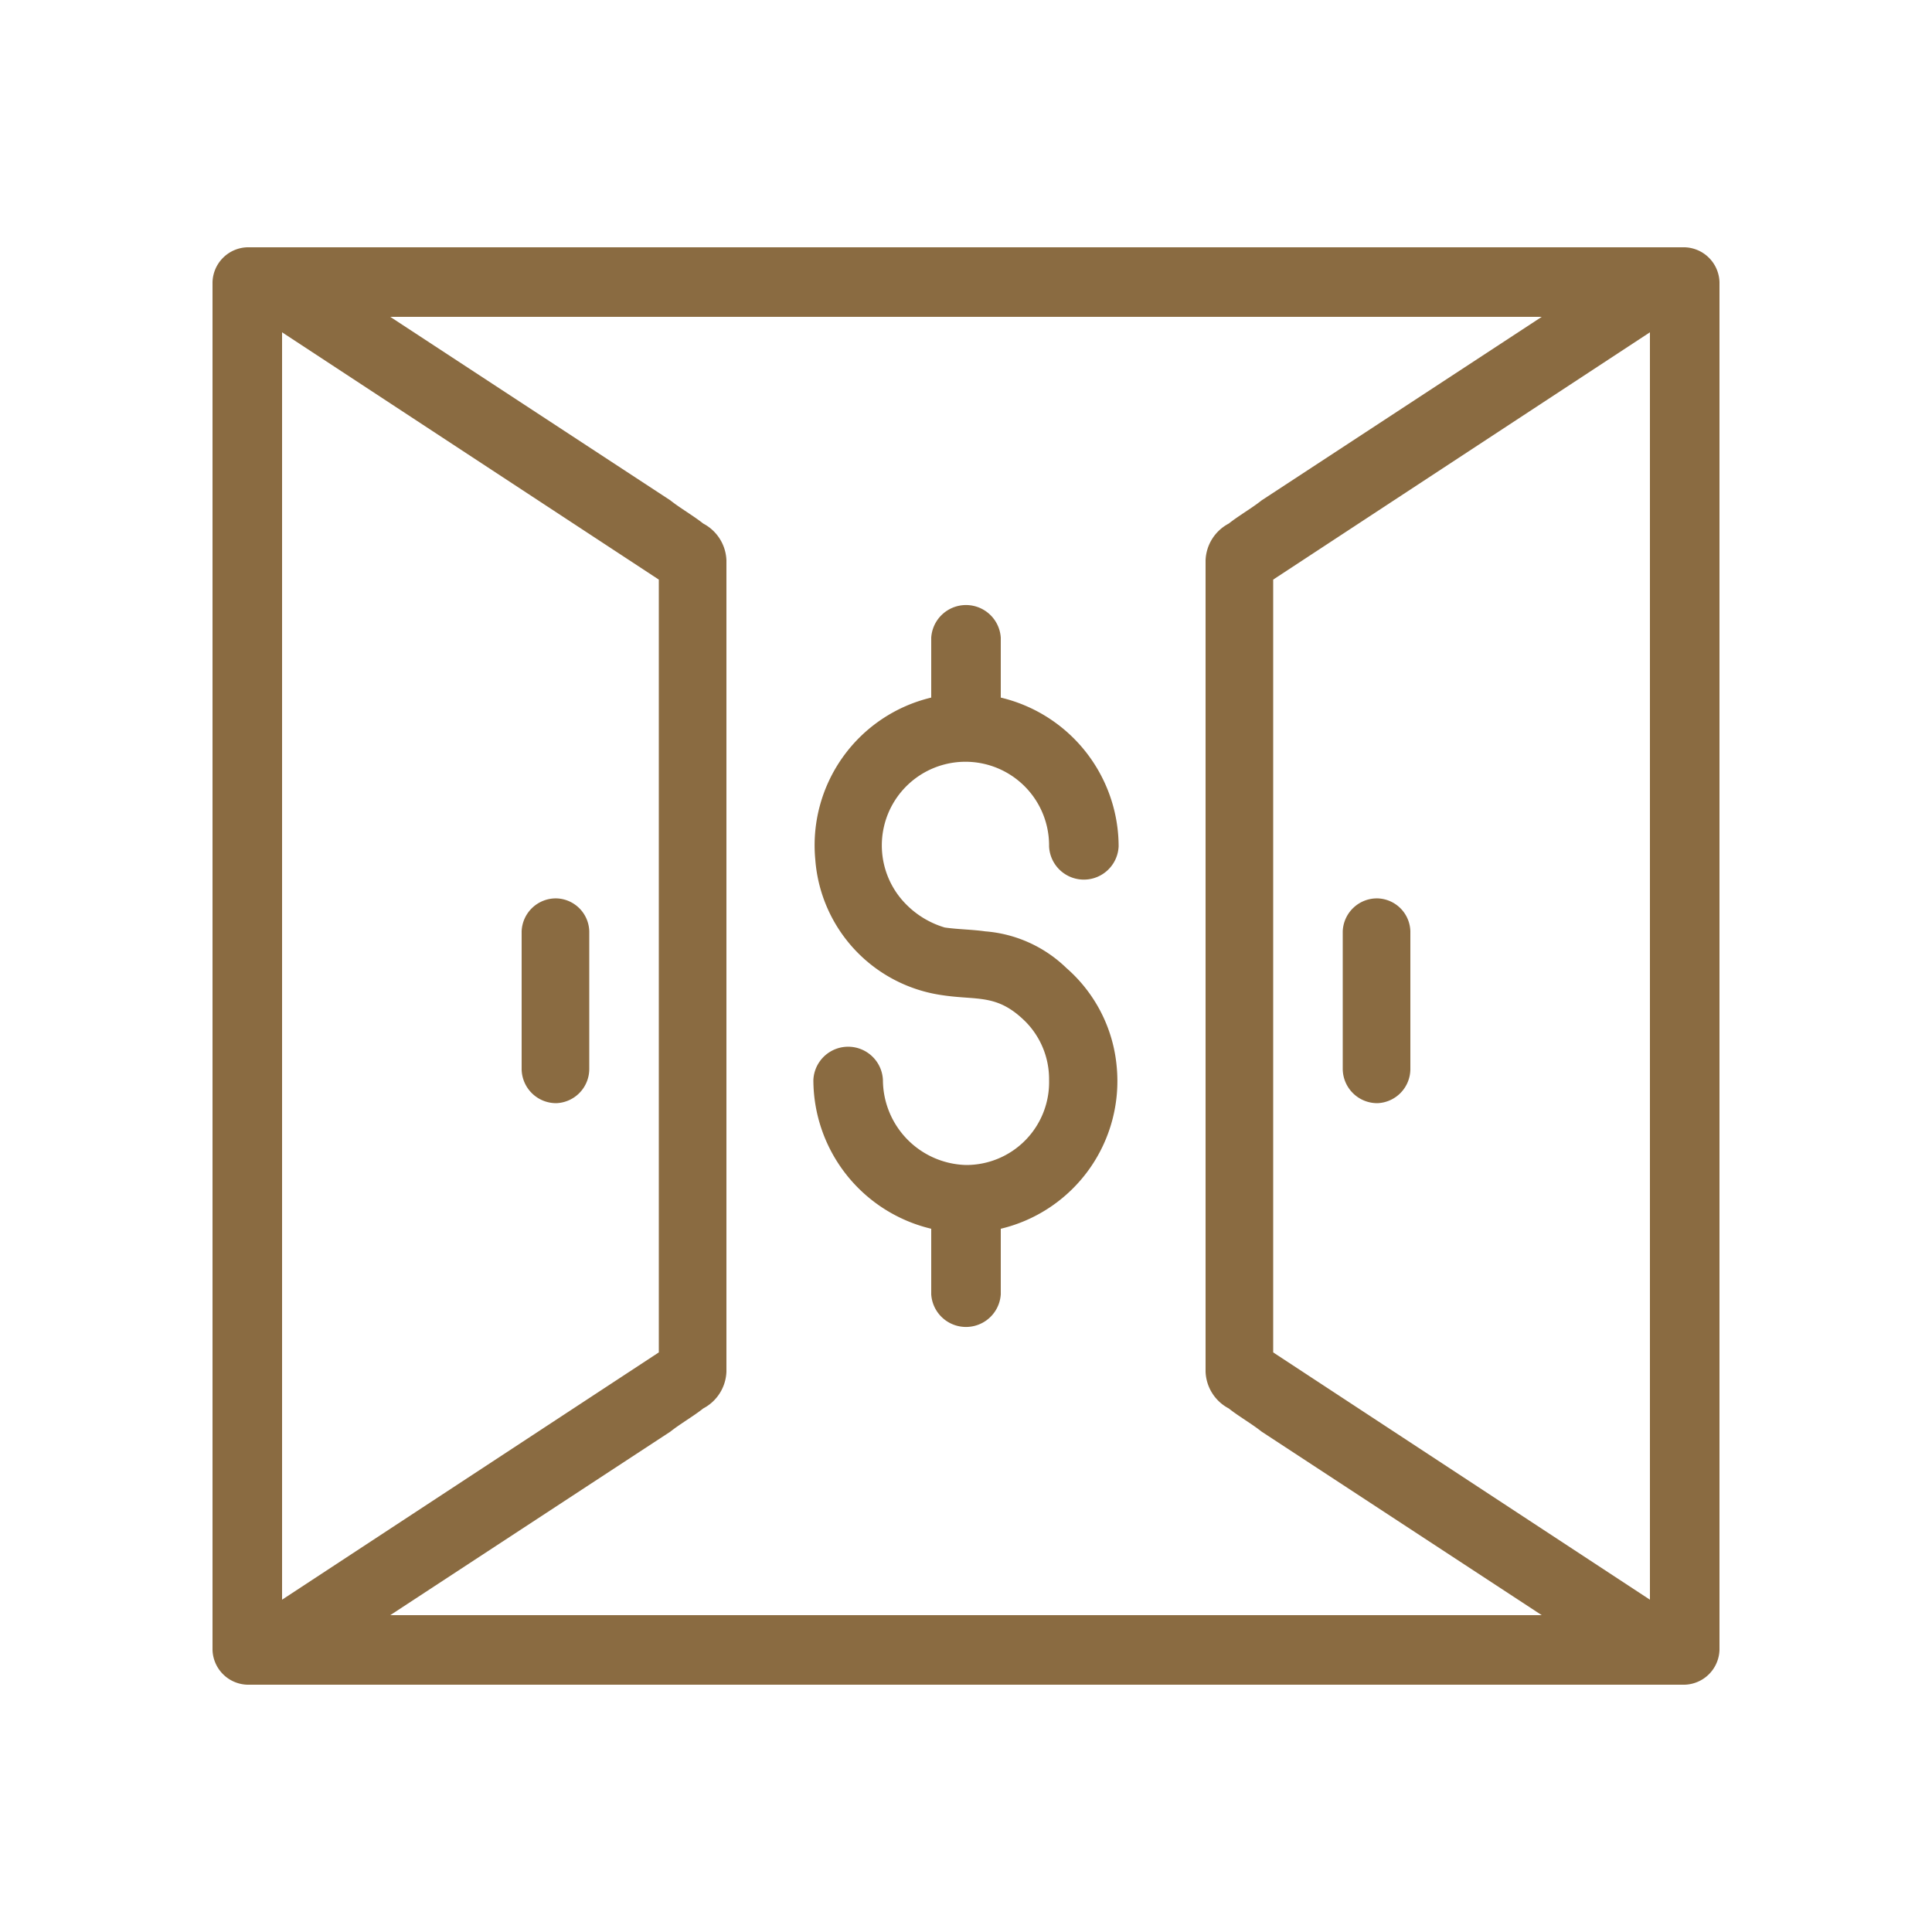 <svg xmlns="http://www.w3.org/2000/svg" width="56" height="56" viewBox="0 0 56 56">
    <g fill-rule="evenodd">
        <path fill="#8a6b41" d="M151.664 130.464l-10.92 7.168v22.4l10.92 7.168zm-18.816 25.984v1.9a1.01 1.01 0 0 1-2.016 0v-1.9a4.441 4.441 0 0 1-3.416-4.312 1.009 1.009 0 0 1 2.016 0 2.475 2.475 0 0 0 2.408 2.464 2.4 2.4 0 0 0 2.408-2.464 2.371 2.371 0 0 0-.672-1.68c-.84-.84-1.4-.616-2.464-.784a4.292 4.292 0 0 1-3.64-3.92 4.4 4.4 0 0 1 3.36-4.7v-1.736a1.01 1.01 0 0 1 2.016 0v1.736a4.441 4.441 0 0 1 3.416 4.312 1.009 1.009 0 0 1-2.016 0 2.424 2.424 0 1 0-4.144 1.68 2.612 2.612 0 0 0 1.12.672c.392.056.784.056 1.176.112a3.8 3.8 0 0 1 2.352 1.064 4.3 4.3 0 0 1 1.456 2.856 4.4 4.4 0 0 1-3.36 4.7zm10.92-9.576a.993.993 0 0 0-1.008.952v3.976a1 1 0 0 0 1.008 1.008.993.993 0 0 0 .952-1.008v-3.976a.981.981 0 0 0-.952-.952zm-23.8 0a.993.993 0 0 0-1.008.952v3.976a1 1 0 0 0 1.008 1.008.993.993 0 0 0 .952-1.008v-3.976a.981.981 0 0 0-.952-.952zm18.816-9.8a1.255 1.255 0 0 1 .672-1.064c.28-.224.672-.448.952-.672l8.12-5.32h-33.376l8.12 5.32c.28.224.672.448.952.672a1.255 1.255 0 0 1 .672 1.064v23.52a1.255 1.255 0 0 1-.672 1.064c-.28.224-.672.448-.952.672l-8.12 5.32h33.376l-8.12-5.32c-.28-.224-.672-.448-.952-.672a1.255 1.255 0 0 1-.672-1.064zM152.672 128a1.041 1.041 0 0 1 1.008 1.008v39.648a1.041 1.041 0 0 1-1.008 1.008h-41.664a1.041 1.041 0 0 1-1.008-1.008v-39.648a1.041 1.041 0 0 1 1.008-1.008zm-40.656 2.464l10.92 7.168v22.4l-10.92 7.168z" transform="translate(-103.84 -120.832)"/>
        <path fill="none" d="M0 0h56v56H0z"/>
    </g>
</svg>
